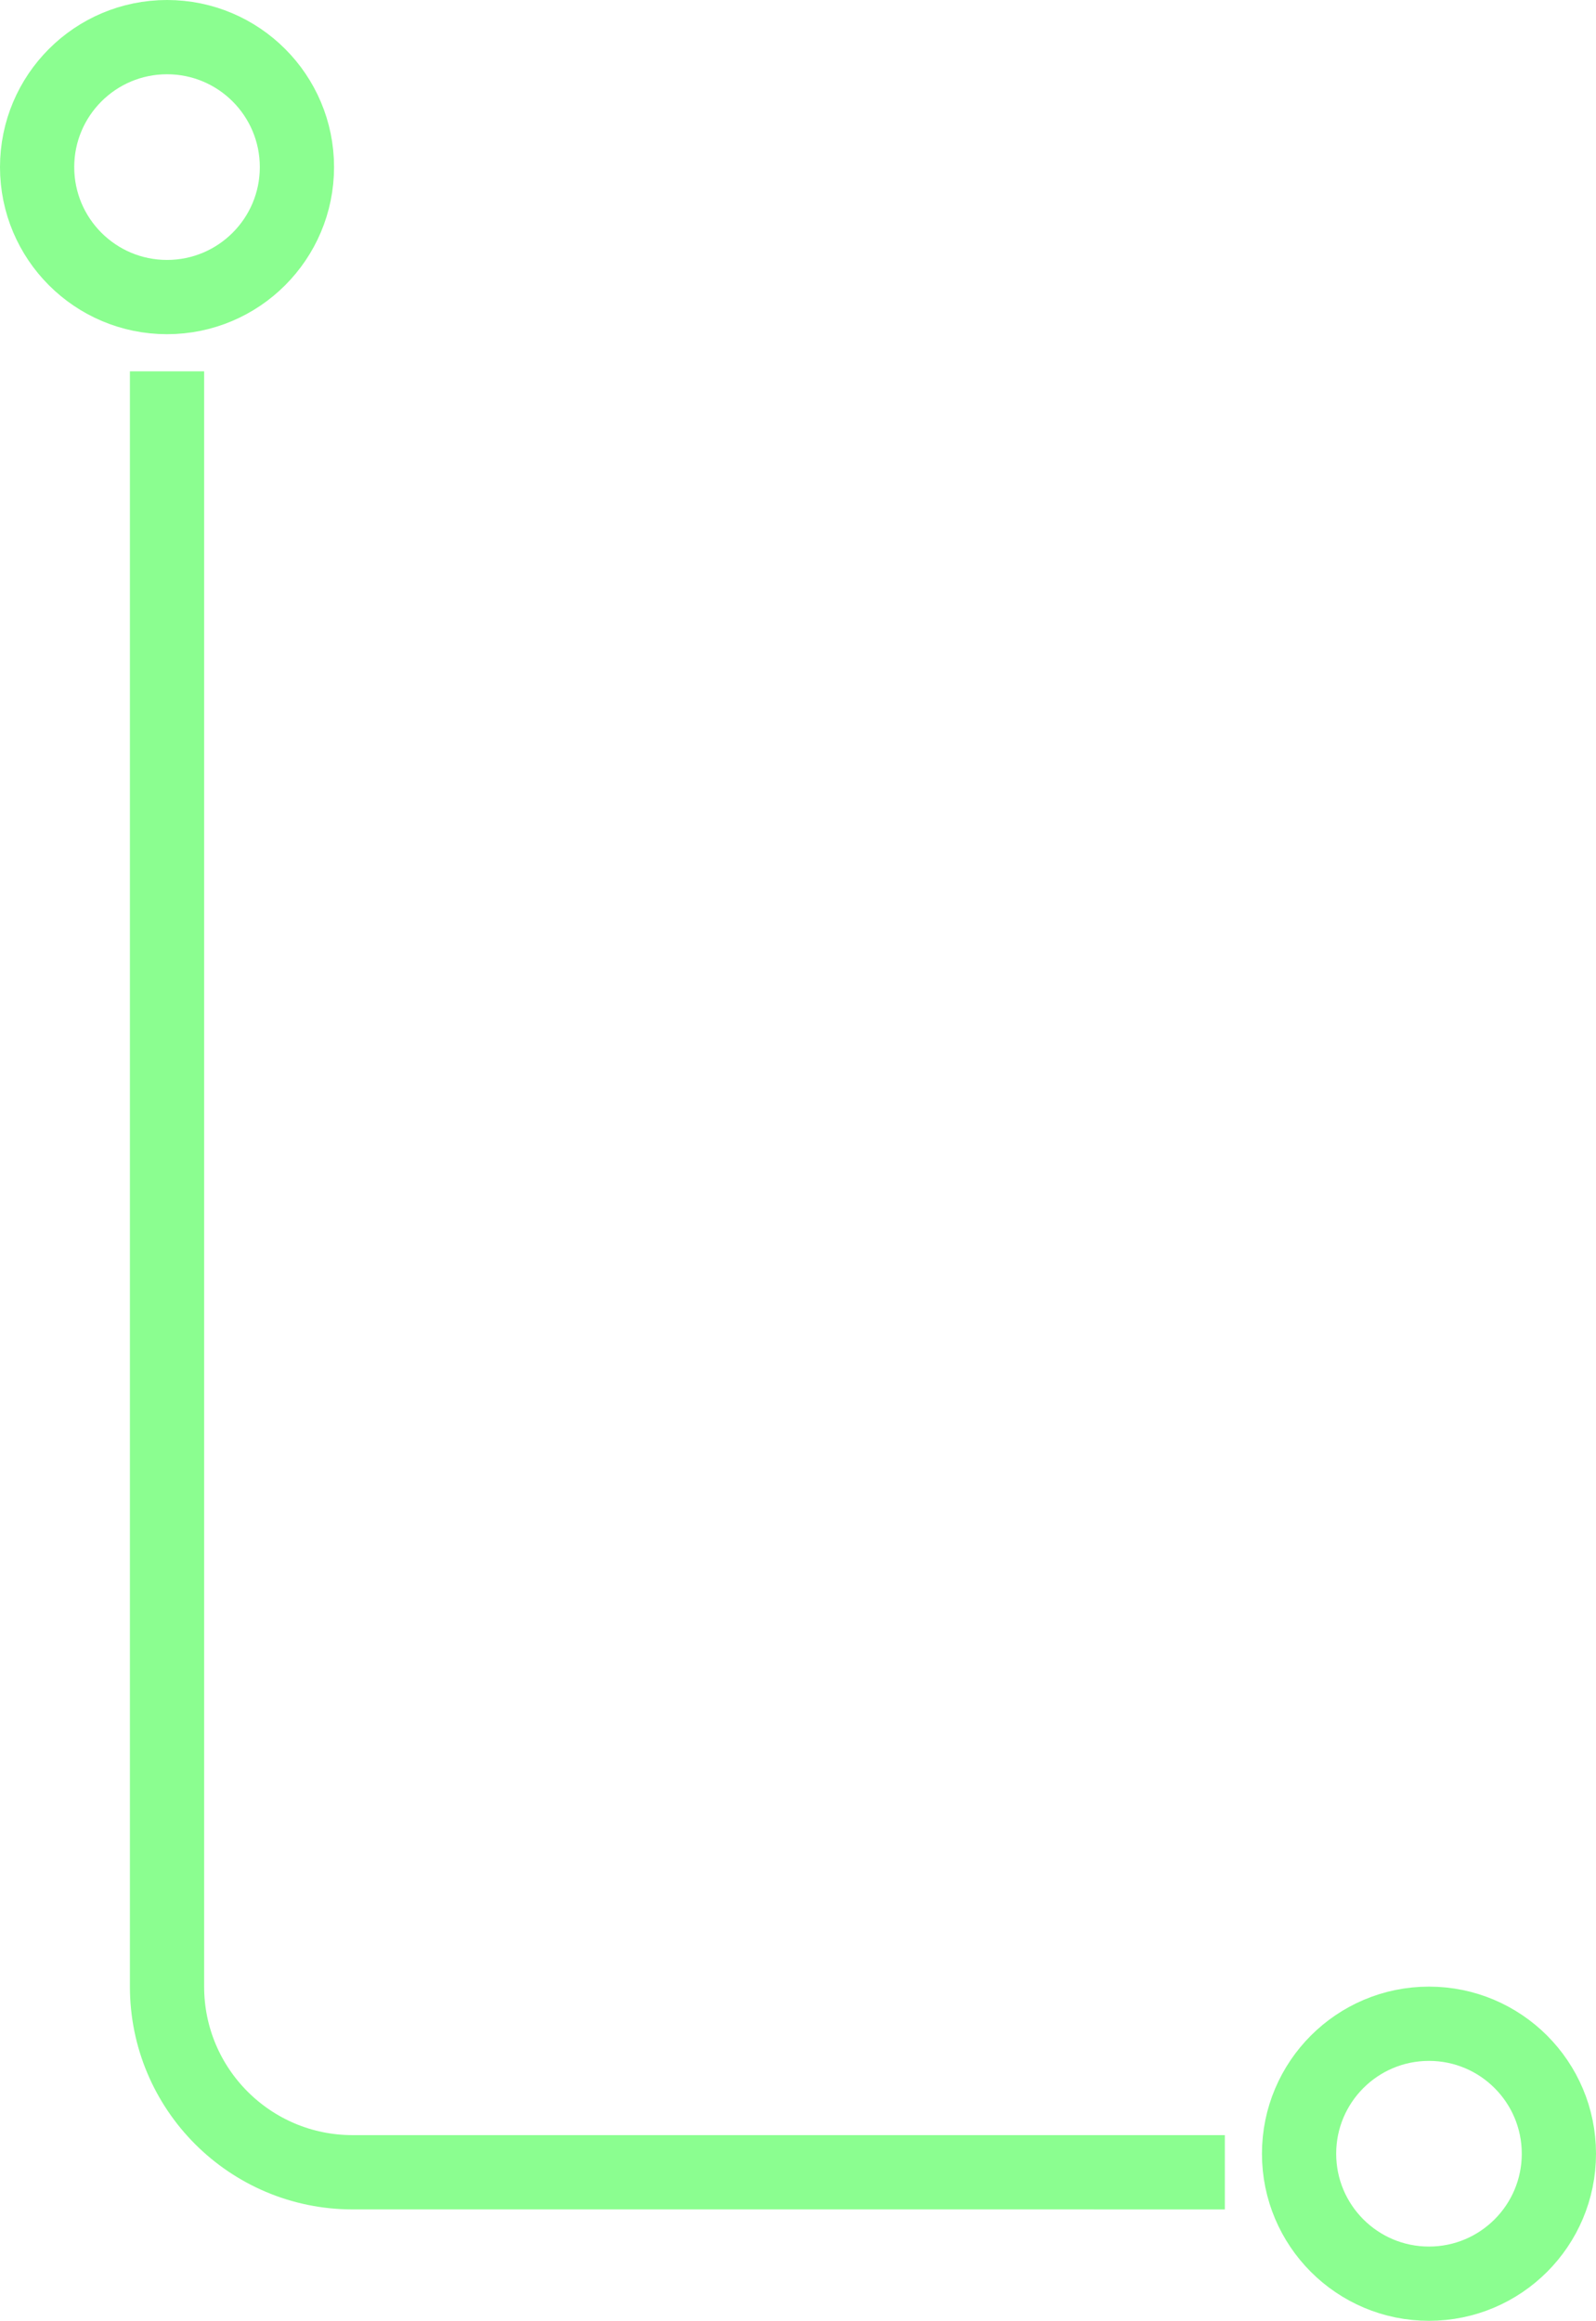<svg width="86" height="125" viewBox="0 0 86 125" fill="none" xmlns="http://www.w3.org/2000/svg">
<path d="M66 117L19 116.999C13.477 116.999 9 112.522 9 106.999L9 20" stroke="#8BFE90" stroke-width="4"/>
<circle cx="77" cy="116" r="7" stroke="#8BFE90" stroke-width="4"/>
<circle cx="9" cy="9" r="7" stroke="#8BFE90" stroke-width="4"/>
</svg>
